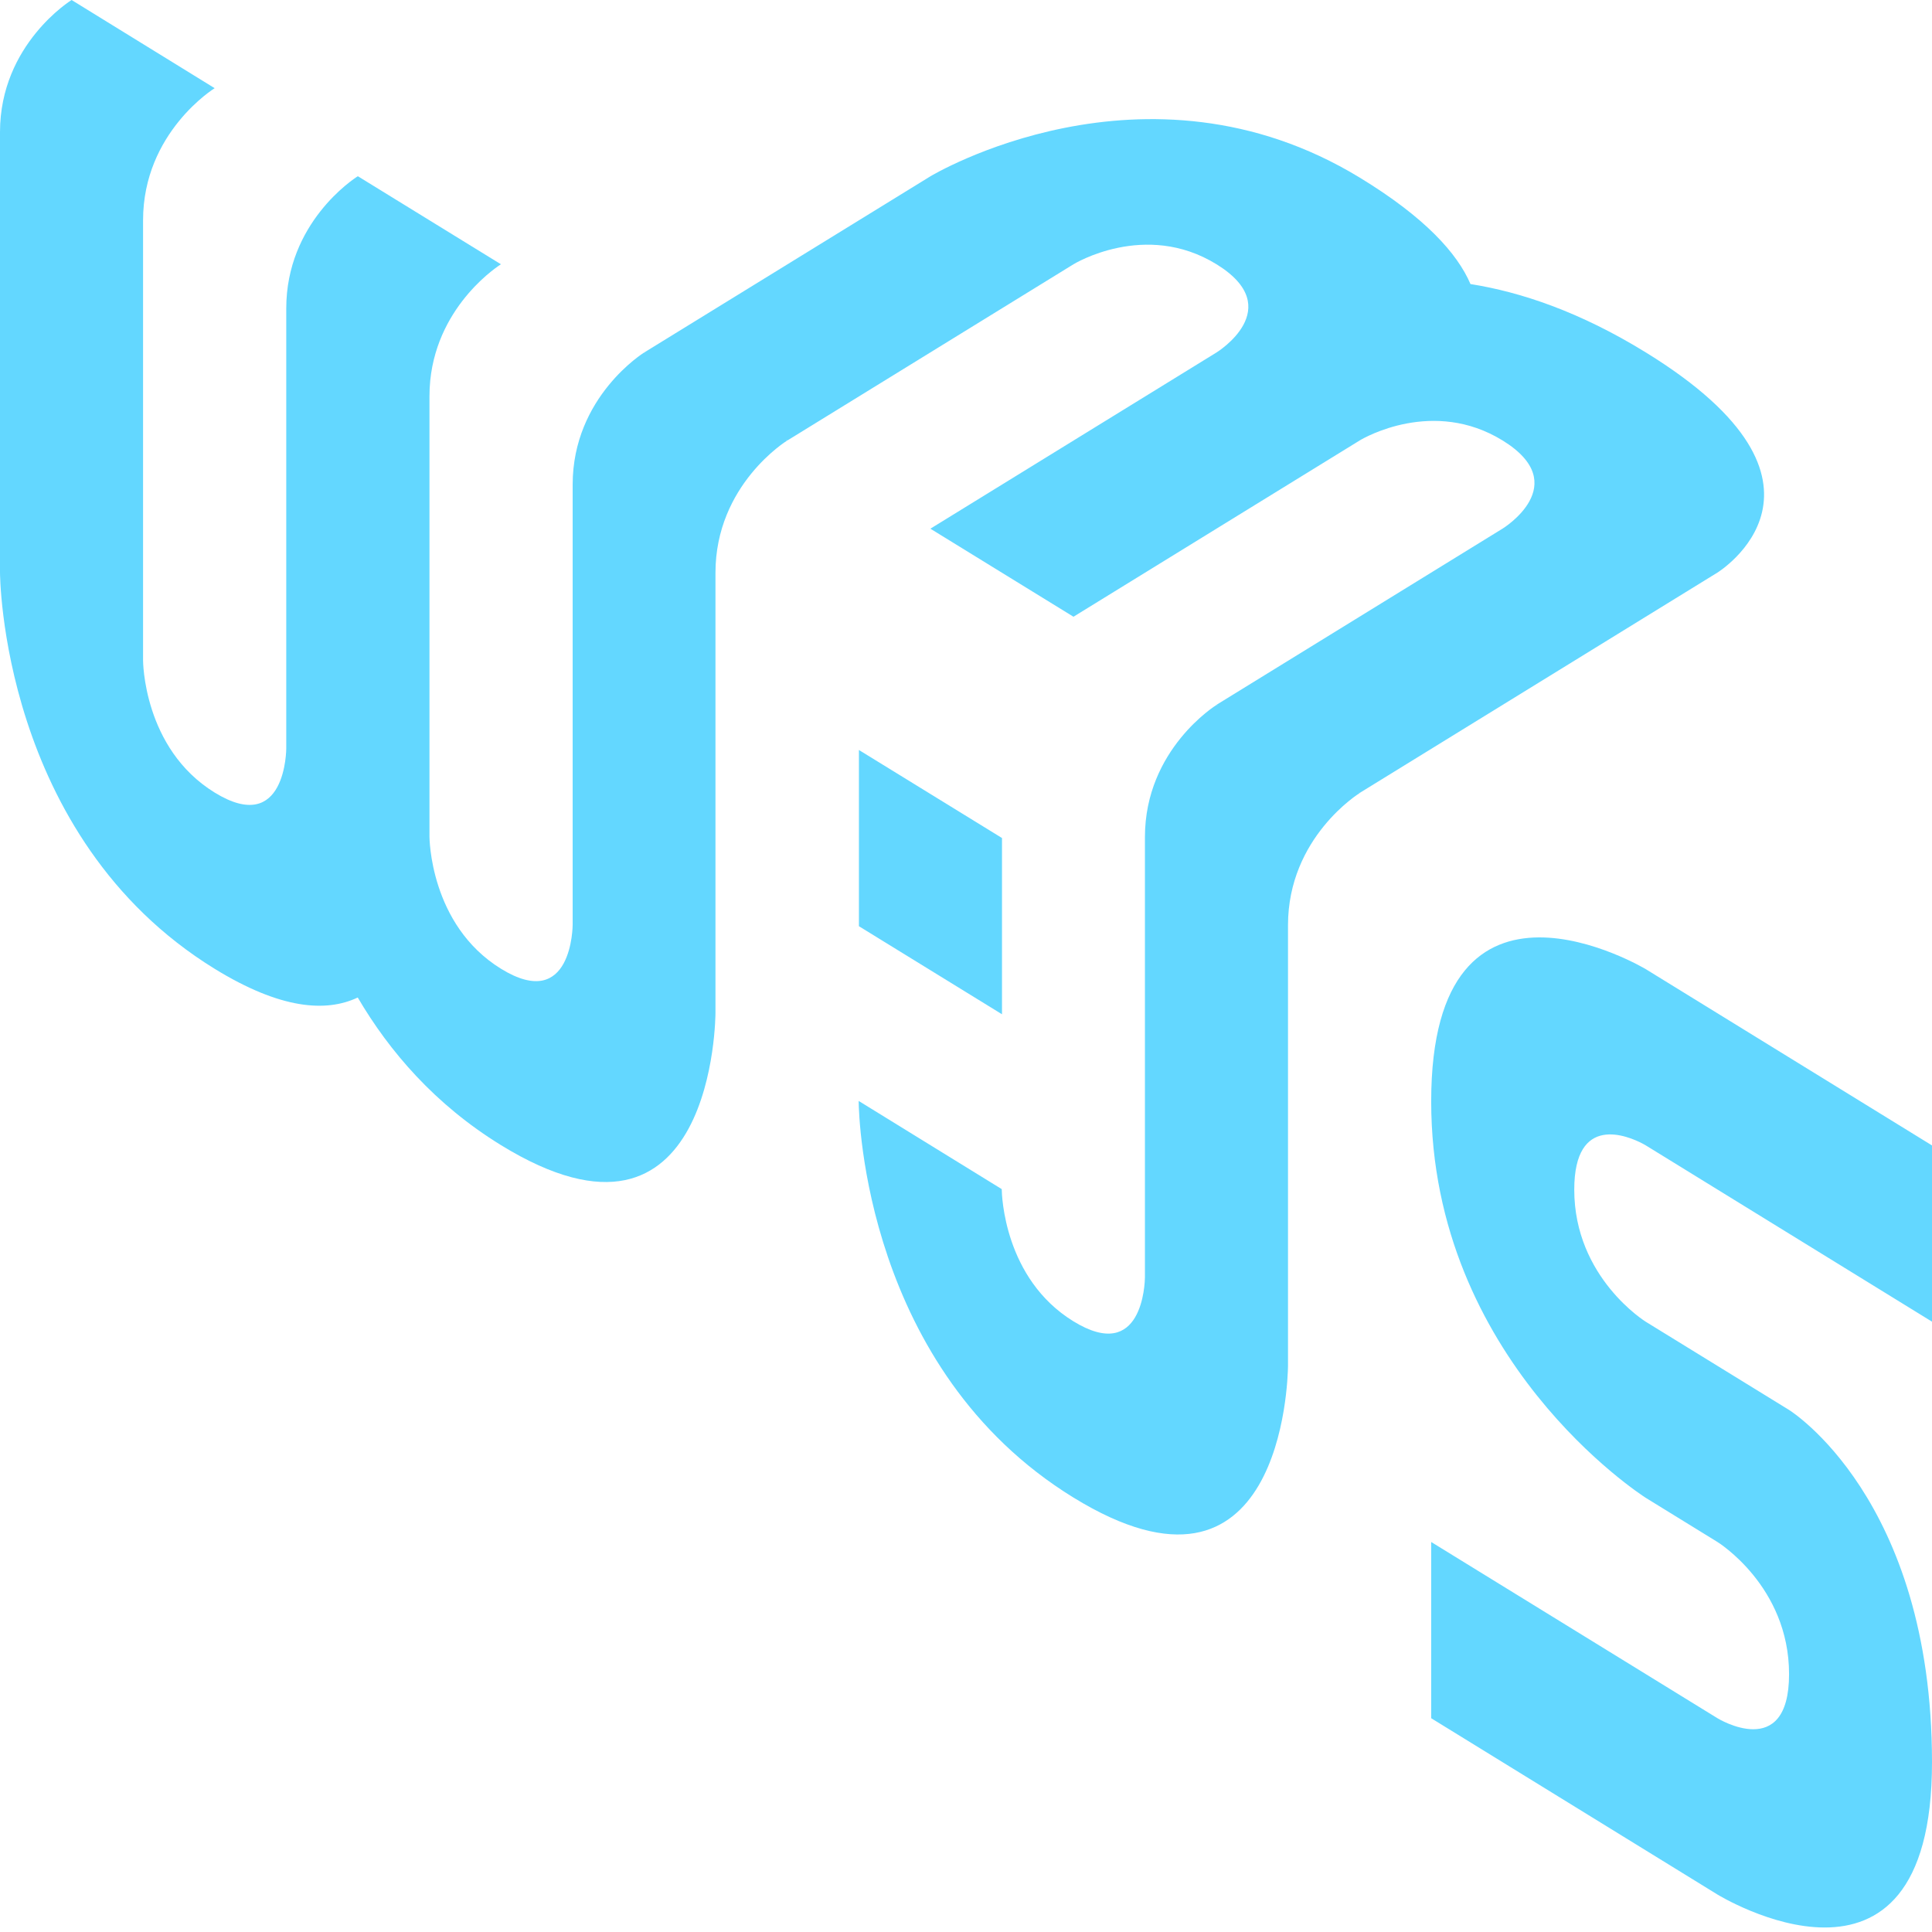 <svg width="120" height="120" viewBox="0 0 120 120" fill="none" xmlns="http://www.w3.org/2000/svg">
<path d="M40.016 21.892C40.016 21.892 35.569 24.631 35.569 30.1C35.569 35.577 35.569 57.435 35.569 57.435C35.569 57.435 35.569 62.912 31.122 60.174C26.675 57.435 26.675 51.966 26.675 51.966C26.675 51.966 26.675 30.1 26.675 24.631C26.675 24.29 26.691 23.957 26.723 23.633C27.211 18.821 31.114 16.415 31.114 16.415L22.228 10.946C22.228 10.946 22.22 10.946 22.212 10.955C21.948 11.117 17.78 13.855 17.78 19.154C17.78 24.631 17.78 46.489 17.78 46.489C17.78 46.489 17.78 51.966 13.333 49.227C8.886 46.489 8.886 41.02 8.886 41.02C8.886 41.02 8.886 19.154 8.886 13.685C8.886 8.216 13.333 5.477 13.333 5.477L4.447 0C4.447 0 0 2.739 0 8.207C0 13.685 0 35.543 0 35.543C0 35.543 0 51.966 13.333 60.174C17.421 62.69 20.252 62.887 22.22 61.957C24.187 65.31 27.019 68.603 31.106 71.12C44.439 79.327 44.439 62.912 44.439 62.912C44.439 62.912 44.439 41.046 44.439 35.577C44.439 30.1 48.886 27.369 48.886 27.369C47.519 25.535 46.304 24.29 45.24 23.633C44.333 23.073 42.591 22.492 40.016 21.892Z" fill="#63D7FF"/>
<path d="M88.894 68.407C88.894 52.197 102.228 60.199 102.228 60.199L120 71.145V82.091L102.228 71.145C102.228 71.145 102.172 71.111 102.072 71.057L102.014 71.026C101.126 70.563 97.78 69.134 97.78 73.892C97.78 79.361 102.228 82.1 102.228 82.1L111.114 87.569C111.114 87.569 120 93.046 120 109.461C120 125.876 106.667 117.668 106.667 117.668L88.894 106.722V95.776L106.675 106.722C106.675 106.722 111.122 109.461 111.122 103.983C111.122 98.515 106.675 95.776 106.675 95.776L102.228 93.037C101.962 92.868 88.894 84.455 88.894 68.407ZM75.561 43.784C78.218 44.11 80.02 44.564 80.966 45.147C81.995 45.782 83.155 47.153 84.447 49.262C84.447 49.262 80 52 80 57.469L80 84.848C79.988 85.767 79.6 100.973 66.667 93.012C53.733 85.051 53.345 69.359 53.334 68.425L53.333 68.381L62.219 73.858L62.22 73.877C62.225 74.224 62.369 79.419 66.667 82.066C70.978 84.721 71.11 79.655 71.114 79.342L71.114 51.992C71.114 46.523 75.561 43.784 75.561 43.784ZM53.349 46.583L62.236 52.051V62.998L53.349 57.529V46.583Z" fill="#63D7FF"/>
<path d="M102.228 21.892C98.132 19.367 94.461 18.138 91.334 17.643C90.518 15.741 88.518 13.505 84.455 11.031C71.122 2.909 57.796 10.946 57.796 10.946L40.016 21.892L48.902 27.361L66.675 16.415C66.675 16.415 71.122 13.676 75.561 16.415C80.008 19.154 75.561 21.892 75.561 21.892L57.788 32.838L66.675 38.307L84.463 27.352C84.727 27.19 89.03 24.708 93.333 27.361C97.78 30.1 93.333 32.83 93.333 32.83L75.561 43.776L84.447 49.253L106.667 35.568C106.667 35.568 115.553 30.1 102.228 21.892Z" fill="#63D7FF"/>
</svg>
